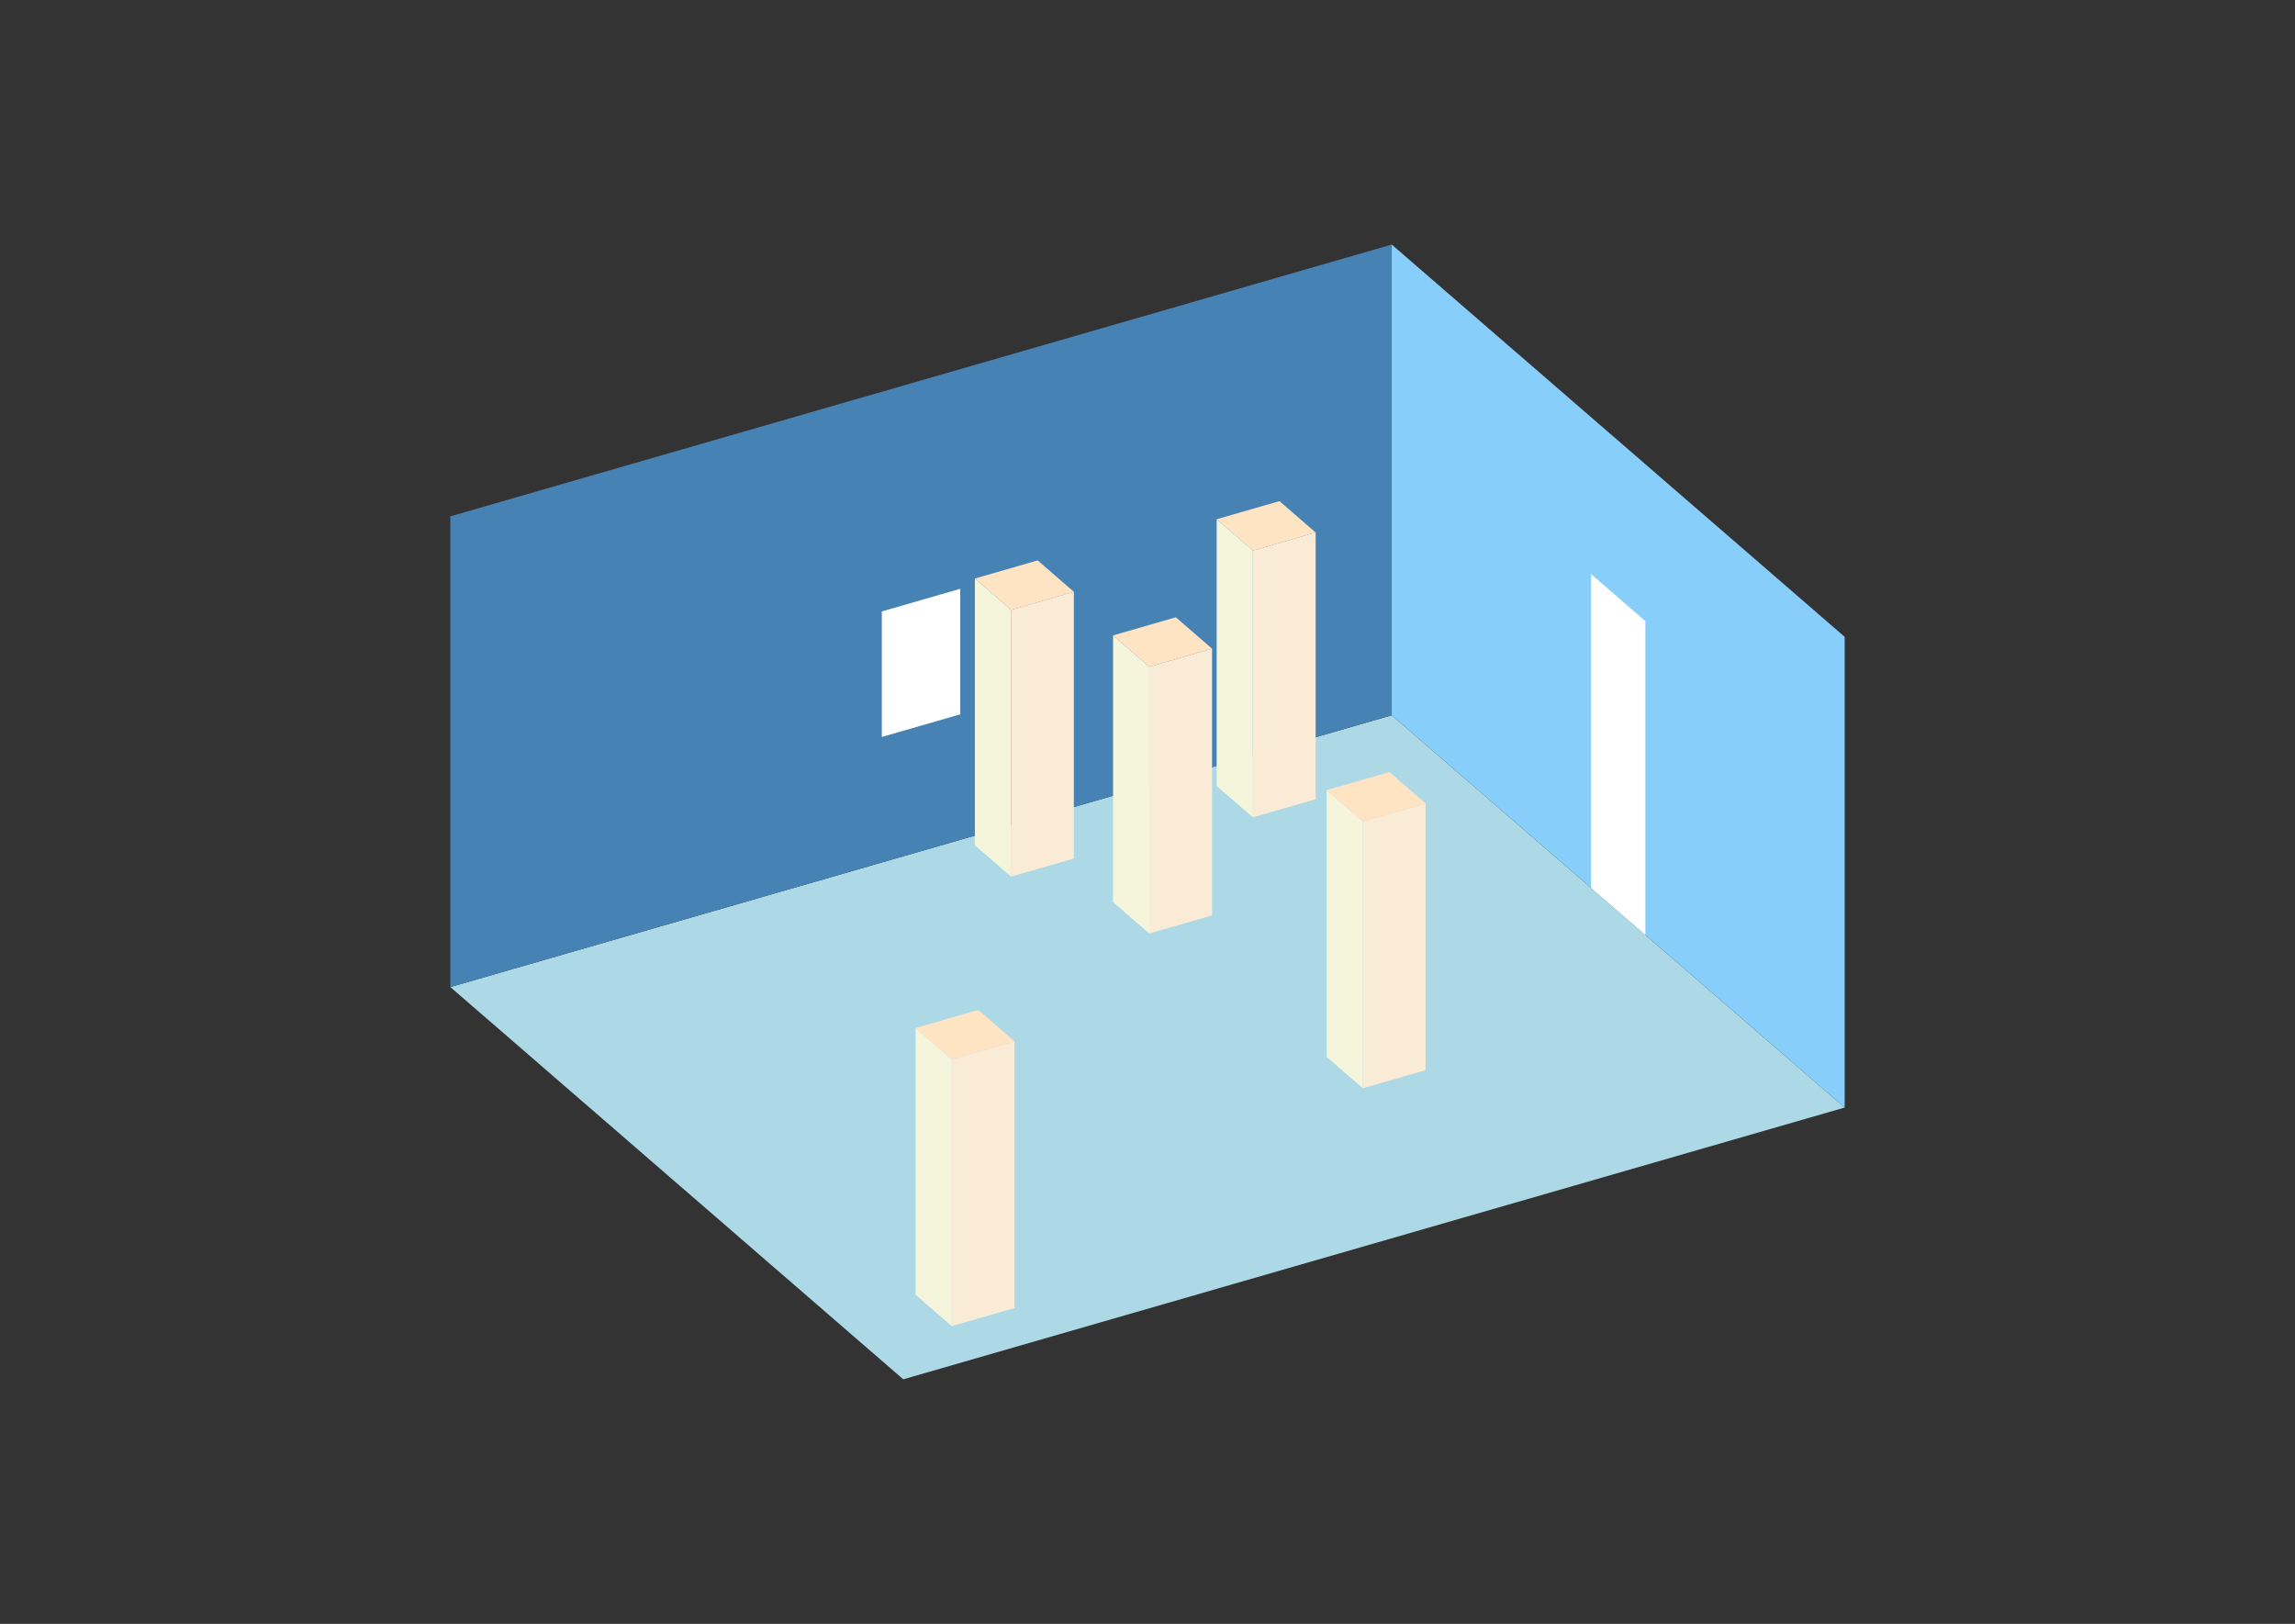 <?xml version="1.0" encoding="UTF-8"?>
<svg
  xmlns="http://www.w3.org/2000/svg"
  width="848"
  height="600"
  style="background-color:white"
>
  <rect width="100%" height="100%" fill="#333333" stroke="none"/>
  <polygon fill="lightblue" points="333.755,509.638 166.397,364.701 514.245,264.286 681.603,409.223" />
  <polygon fill="steelblue" points="166.397,364.701 166.397,190.777 514.245,90.362 514.245,264.286" />
  <polygon fill="lightskyblue" points="681.603,409.223 681.603,235.299 514.245,90.362 514.245,264.286" />
  <polygon fill="white" points="607.965,345.451 607.965,229.501 587.882,212.109 587.882,328.058" />
  <polygon fill="white" points="325.827,272.298 325.827,225.918 354.815,217.55 354.815,263.93" />
  <polygon fill="antiquewhite" points="503.572,402.098 503.572,303.542 526.762,296.847 526.762,395.404" />
  <polygon fill="beige" points="503.572,402.098 503.572,303.542 490.183,291.947 490.183,390.504" />
  <polygon fill="bisque" points="503.572,303.542 490.183,291.947 513.373,285.252 526.762,296.847" />
  <polygon fill="antiquewhite" points="351.682,489.993 351.682,391.436 374.871,384.742 374.871,483.299" />
  <polygon fill="beige" points="351.682,489.993 351.682,391.436 338.293,379.842 338.293,478.398" />
  <polygon fill="bisque" points="351.682,391.436 338.293,379.842 361.483,373.147 374.871,384.742" />
  <polygon fill="antiquewhite" points="462.944,301.999 462.944,203.442 486.134,196.748 486.134,295.305" />
  <polygon fill="beige" points="462.944,301.999 462.944,203.442 449.556,191.847 449.556,290.404" />
  <polygon fill="bisque" points="462.944,203.442 449.556,191.847 472.746,185.153 486.134,196.748" />
  <polygon fill="antiquewhite" points="424.66,344.924 424.66,246.367 447.85,239.673 447.85,338.23" />
  <polygon fill="beige" points="424.66,344.924 424.66,246.367 411.271,234.772 411.271,333.329" />
  <polygon fill="bisque" points="424.66,246.367 411.271,234.772 434.461,228.078 447.85,239.673" />
  <polygon fill="antiquewhite" points="373.604,323.908 373.604,225.351 396.794,218.657 396.794,317.214" />
  <polygon fill="beige" points="373.604,323.908 373.604,225.351 360.215,213.756 360.215,312.313" />
  <polygon fill="bisque" points="373.604,225.351 360.215,213.756 383.405,207.062 396.794,218.657" />
</svg>

